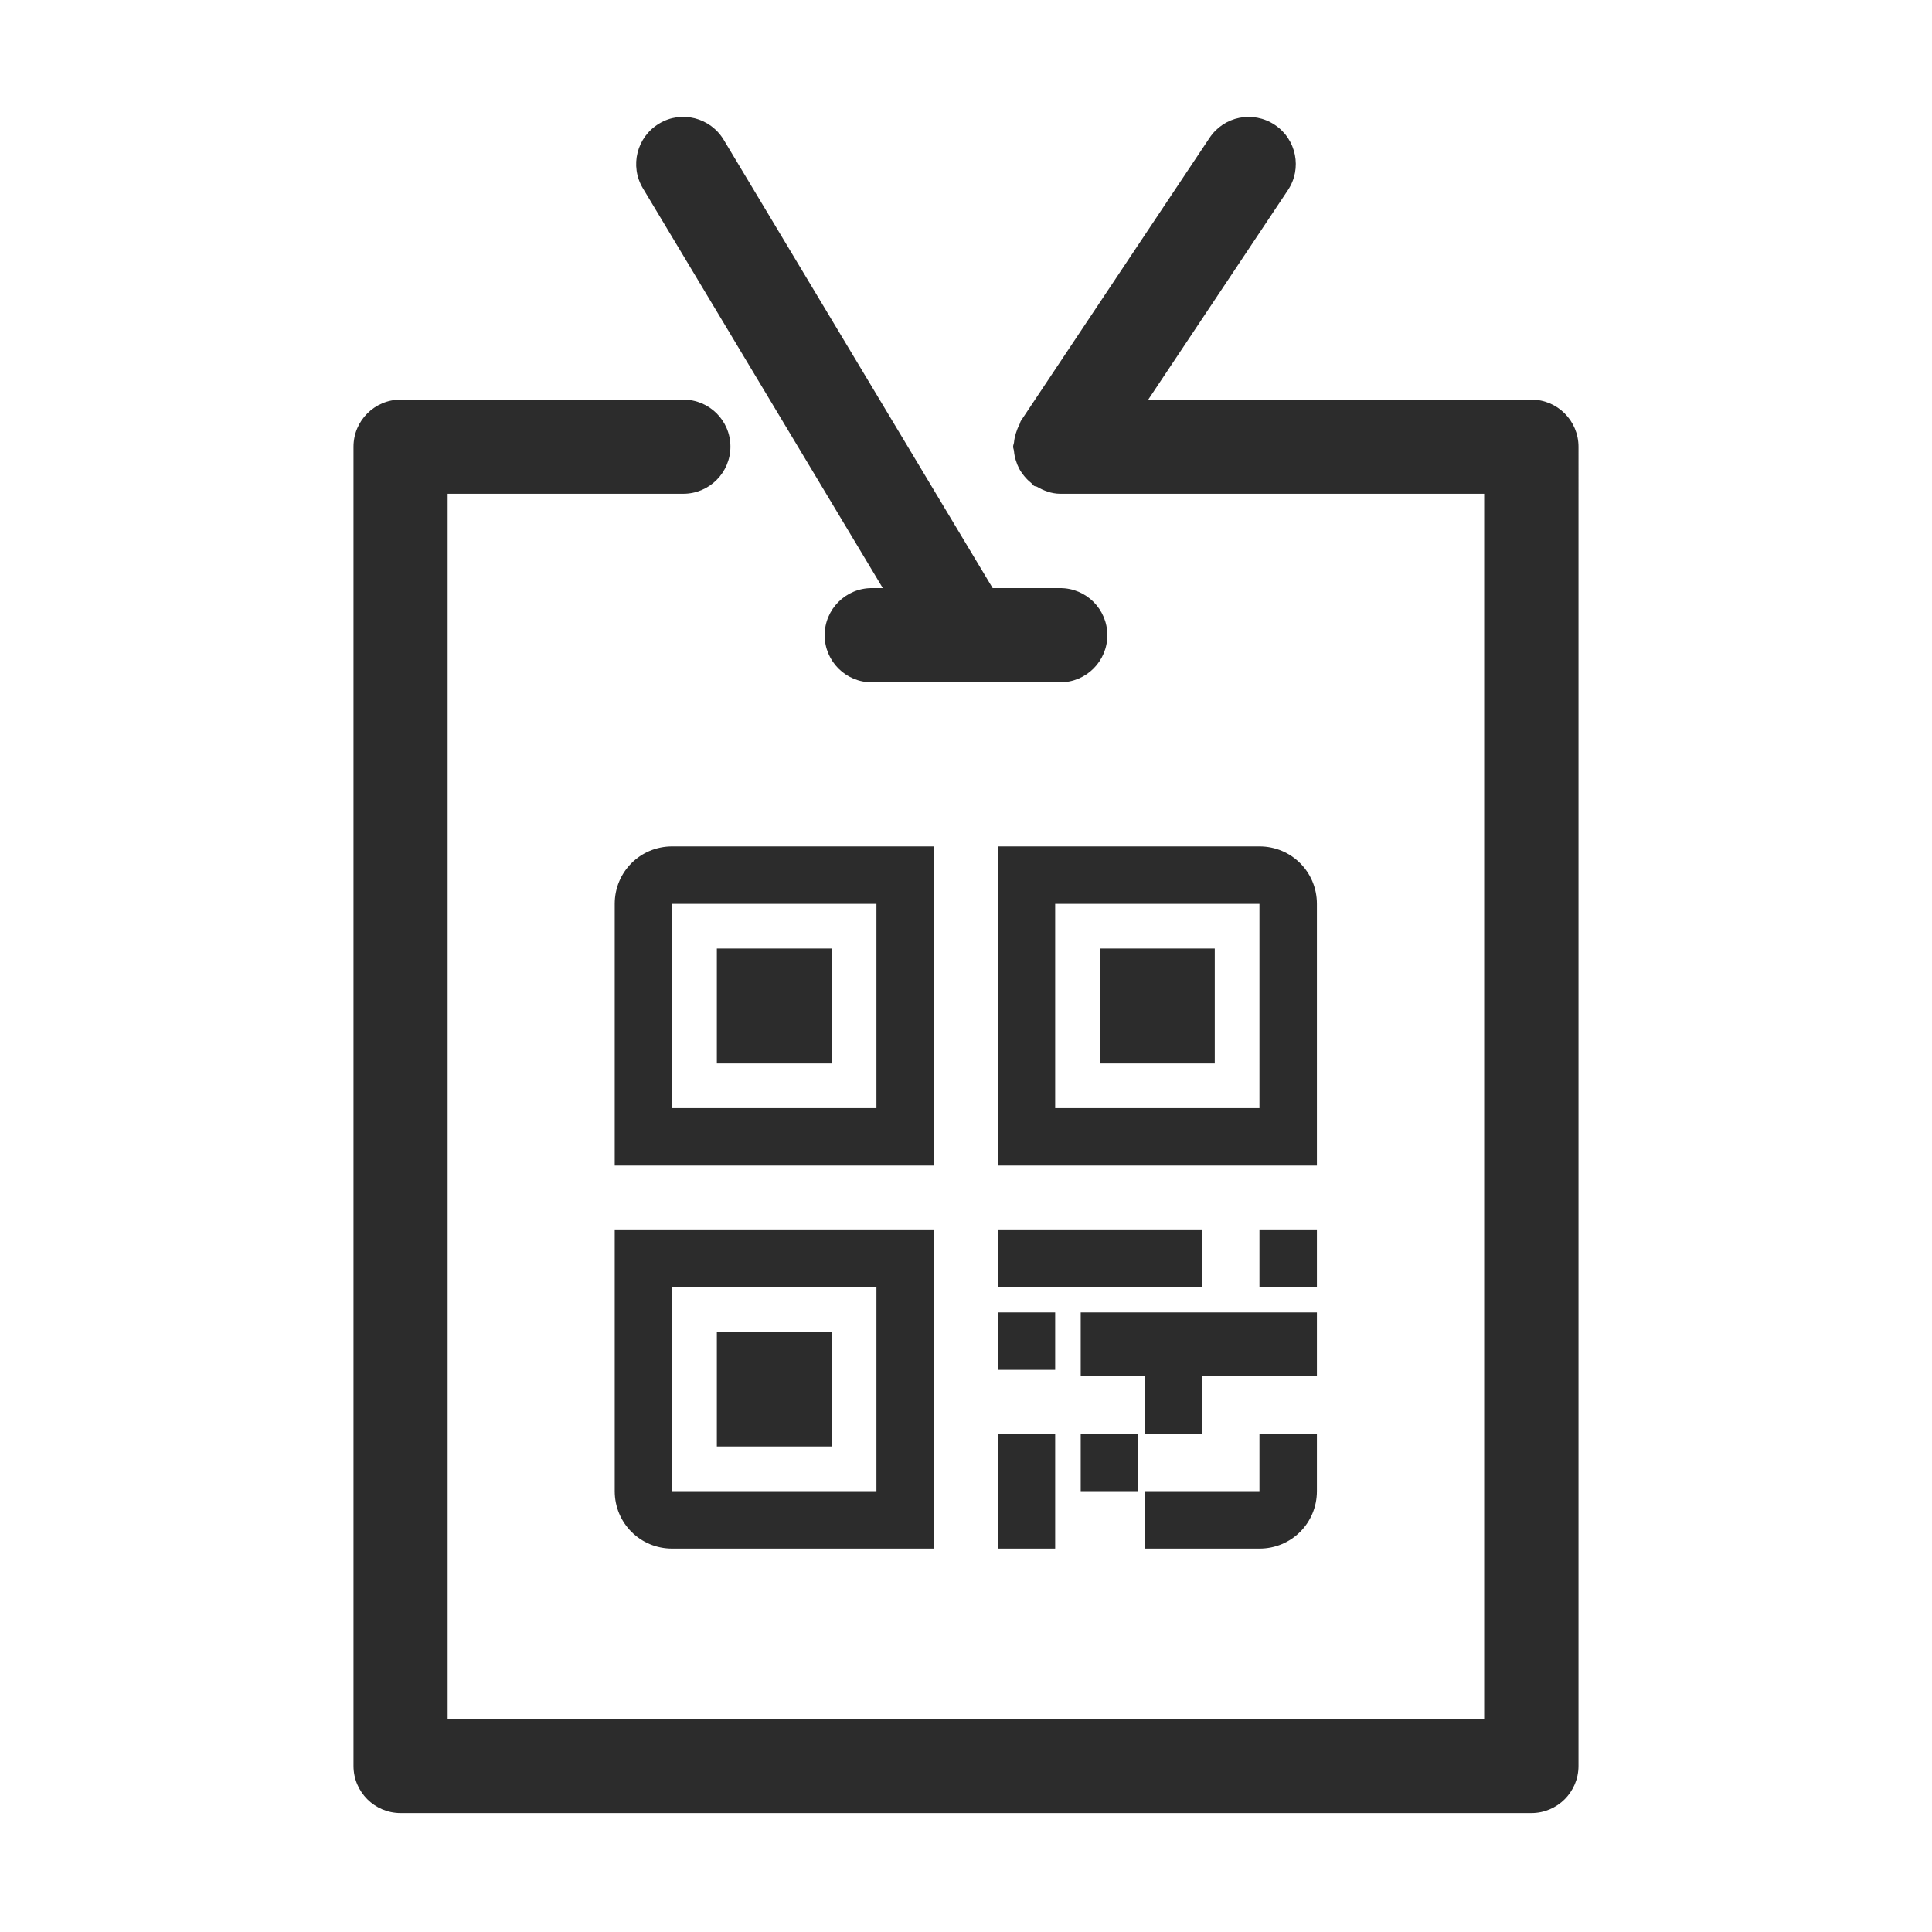 <?xml version="1.0" standalone="no"?><!DOCTYPE svg PUBLIC "-//W3C//DTD SVG 1.1//EN" "http://www.w3.org/Graphics/SVG/1.1/DTD/svg11.dtd"><svg t="1554454008988" class="icon" style="" viewBox="0 0 1024 1024" version="1.1" xmlns="http://www.w3.org/2000/svg" p-id="650" xmlns:xlink="http://www.w3.org/1999/xlink" width="200" height="200"><defs><style type="text/css"></style></defs><path d="M379.946 502.751l60.903 0 0 60.902L379.946 563.652 379.946 502.751zM379.946 705.758l60.903 0 0 60.898L379.946 766.656 379.946 705.758zM582.948 502.751l60.903 0 0 60.902-60.903 0L582.948 502.751zM667.534 790.338l-60.9 0 0 30.452 60.9 0c16.918 0 30.452-13.535 30.452-30.452l0-30.45-30.452 0L667.534 790.338zM325.811 479.066l0 138.723 169.165 0 0-169.174L356.262 448.615C339.345 448.615 325.811 462.149 325.811 479.066zM464.533 587.337 356.262 587.337 356.262 479.066l108.27 0L464.533 587.337zM325.811 790.338c0 16.918 13.534 30.452 30.451 30.452l138.713 0 0-169.167-169.165 0L325.811 790.338zM356.262 682.074l108.27 0 0 108.265L356.262 790.338 356.262 682.074zM528.812 651.624l108.271 0 0 30.449-108.271 0L528.812 651.624zM606.634 695.608 572.798 695.608l0 33.833 33.836 0 0 30.446 30.45 0 0-30.446 60.903 0 0-33.833-60.903 0L606.634 695.608zM528.812 759.888l30.45 0 0 60.903-30.45 0L528.812 759.888zM572.798 759.888l30.453 0 0 30.45L572.798 790.338 572.798 759.888zM528.812 695.608l30.45 0 0 30.449-30.45 0L528.812 695.608zM667.534 651.624l30.452 0 0 30.449-30.452 0L667.534 651.624zM667.534 448.615l-138.721 0 0 169.174 169.174 0L697.986 479.066C697.986 462.149 684.451 448.615 667.534 448.615zM667.534 587.337 559.263 587.337 559.263 479.066l108.271 0L667.534 587.337z" p-id="651" fill="#2c2c2c"></path><path d="M811.665 211.811 608.59 211.811l74.017-111.027c7.643-11.437 4.547-26.97-6.939-34.611-11.589-7.692-27.021-4.546-34.611 6.942l-99.888 149.832c-0.45 0.65-0.5 1.399-0.85 2.098-0.8 1.498-1.4 2.997-1.897 4.646-0.5 1.647-0.848 3.245-0.999 4.945-0.1 0.699-0.45 1.349-0.45 2.148 0 0.798 0.401 1.498 0.45 2.297 0.149 1.749 0.497 3.346 0.999 4.995 0.497 1.548 1.047 2.947 1.747 4.296 0.751 1.399 1.598 2.597 2.596 3.846 1.1 1.349 2.248 2.547 3.646 3.646 0.601 0.498 1.001 1.198 1.648 1.648 0.449 0.299 1.001 0.2 1.501 0.449 3.693 2.148 7.738 3.696 12.284 3.746l0.05 0 0 0 0 0 224.75 0 0 649.276L237.255 910.982 237.255 261.705l124.911 0c13.784 0 24.972-11.188 24.972-24.972 0-13.785-11.138-24.922-24.972-24.922L212.333 211.812c-13.784 0-24.972 11.187-24.972 24.972l0 699.221c0 13.784 11.188 24.97 24.972 24.97l599.332 0c13.785 0 24.973-11.187 24.973-24.97L836.638 236.784C836.638 222.999 825.449 211.811 811.665 211.811L811.665 211.811z" p-id="652" fill="#2c2c2c"></path><path d="M467.898 311.7l-5.843 0c-13.785 0-24.972 11.188-24.972 24.972 0 13.785 11.188 24.972 24.972 24.972l99.888 0c13.787 0 24.973-11.187 24.973-24.972 0-13.785-11.187-24.972-24.973-24.972l-35.809 0L383.592 74.114c-7.092-11.786-22.426-15.781-34.262-8.591-11.837 7.092-15.682 22.475-8.591 34.262L467.898 311.7 467.898 311.7z" p-id="653" fill="#2c2c2c"></path></svg>